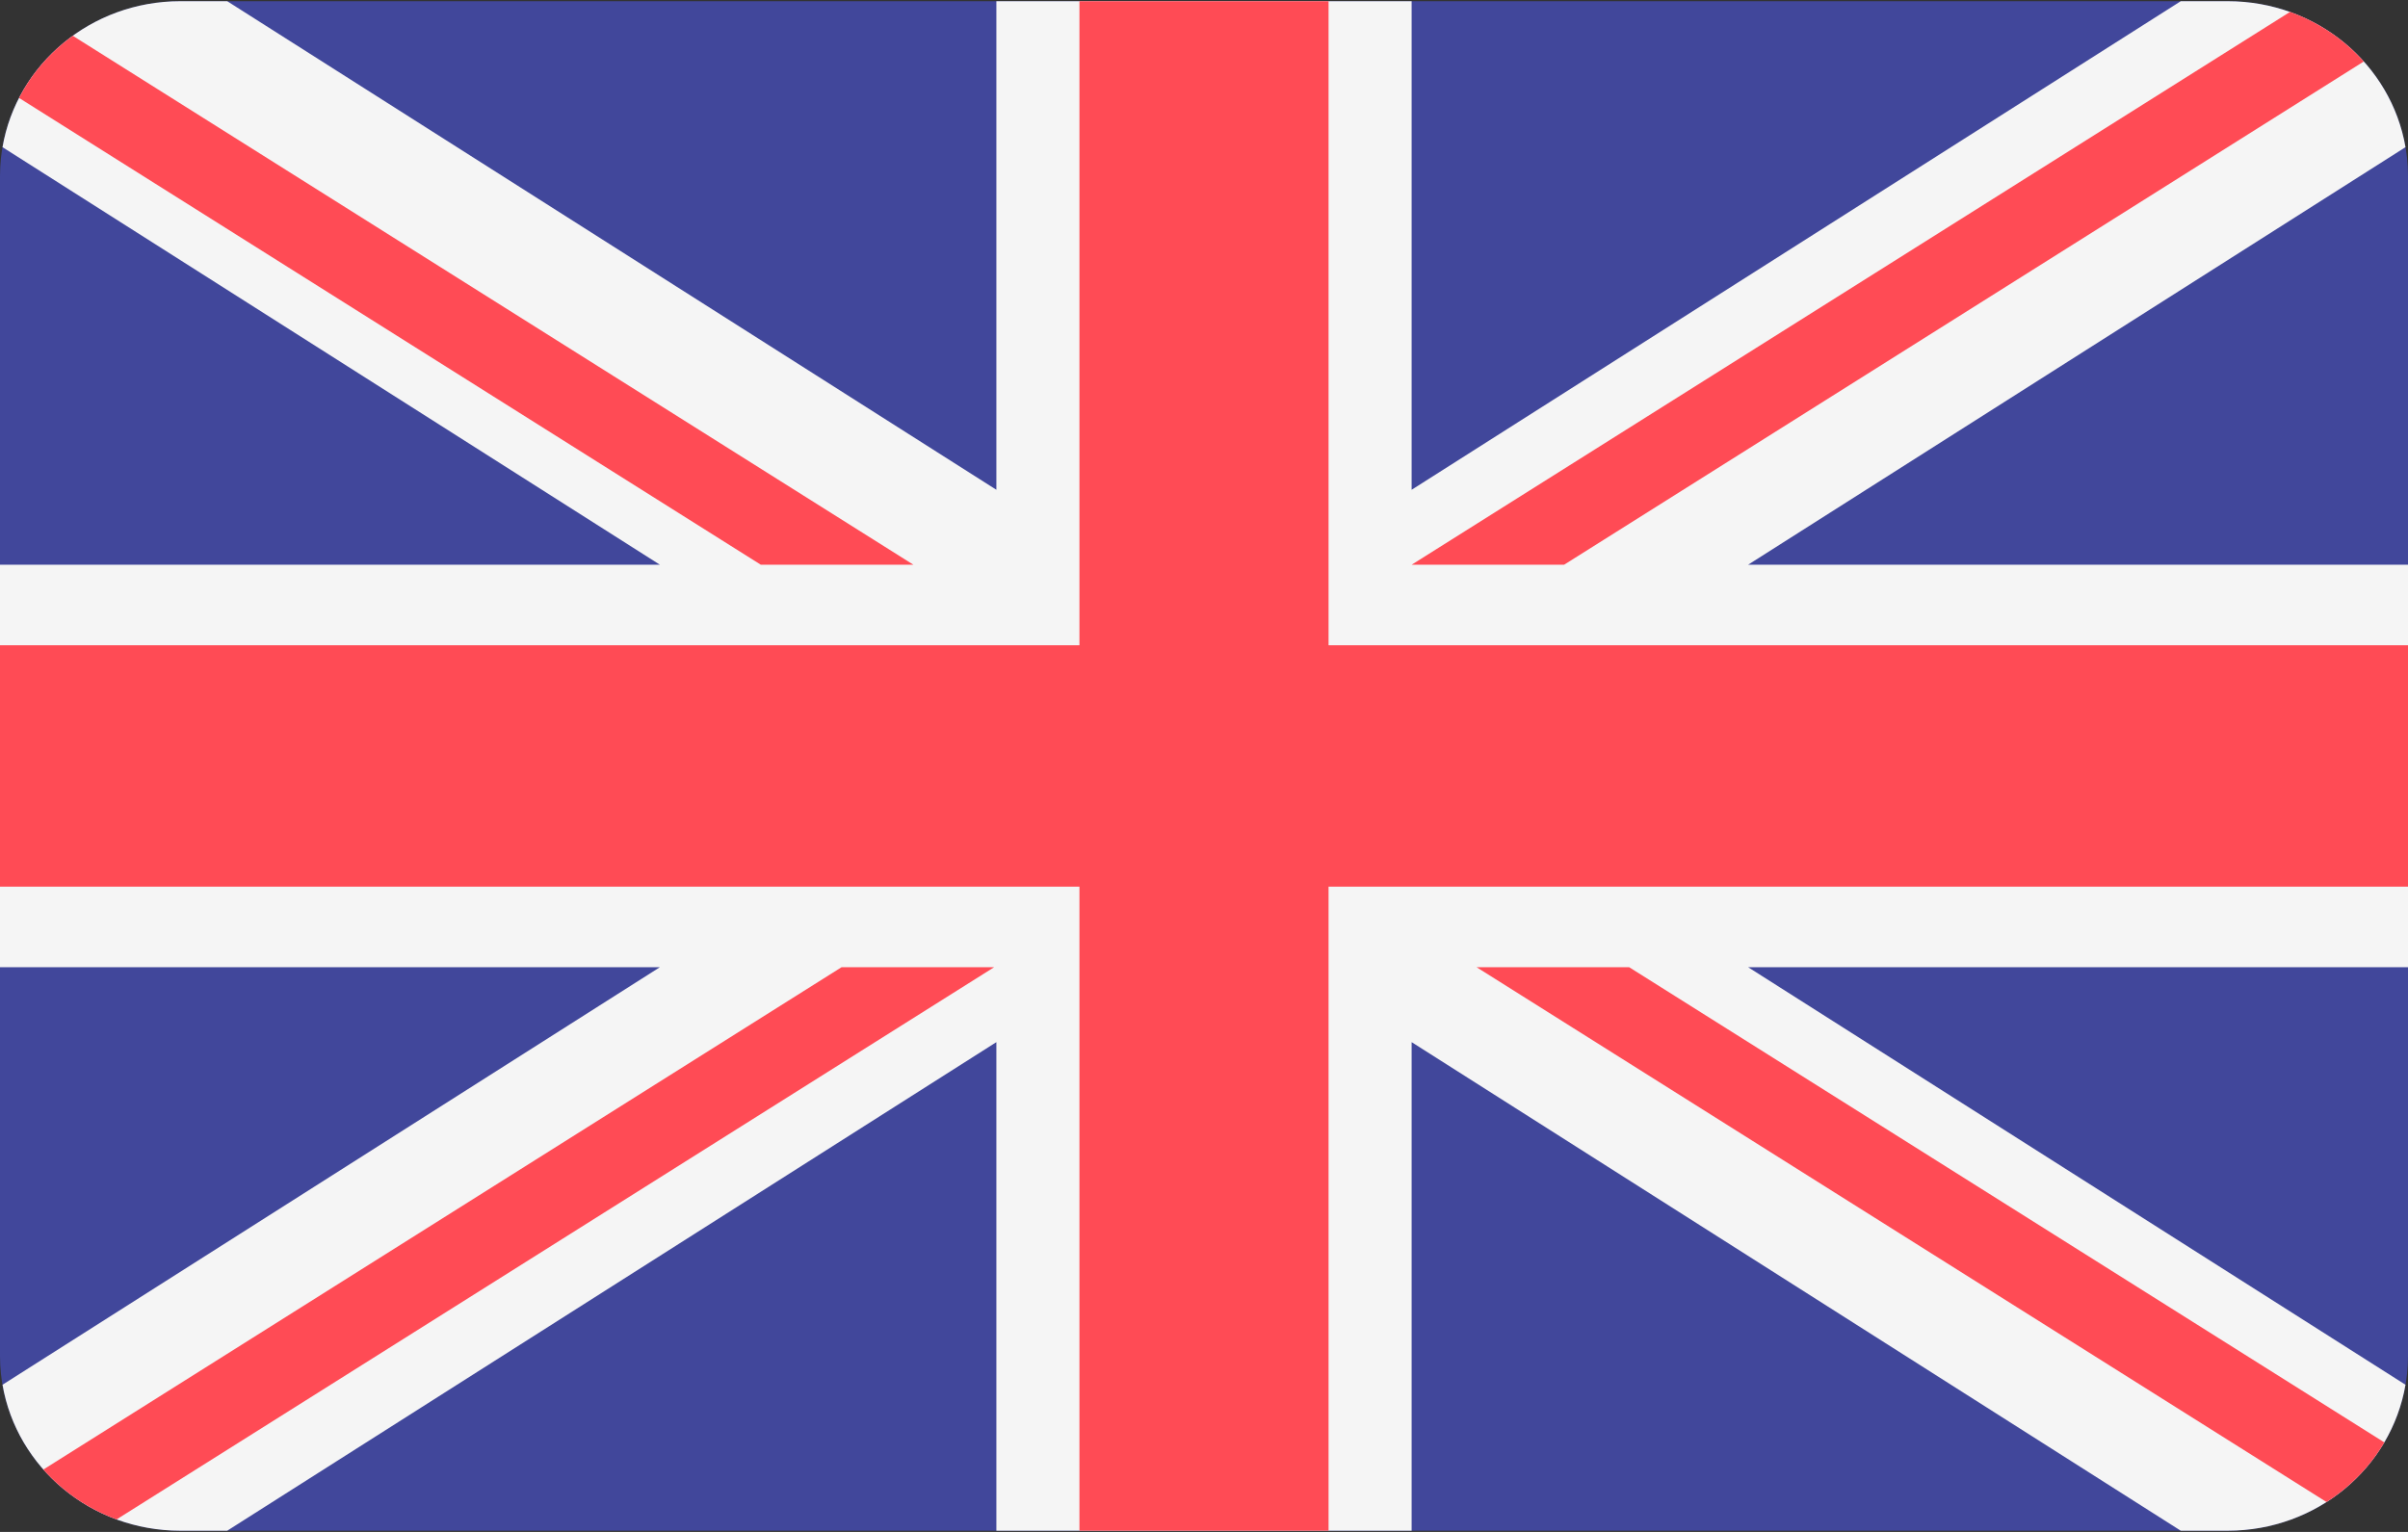 <?xml version="1.0" encoding="UTF-8"?>
<svg width="22px" height="14px" viewBox="0 0 22 14" version="1.1" xmlns="http://www.w3.org/2000/svg" xmlns:xlink="http://www.w3.org/1999/xlink">
    <rect x="0" y="0" width="22" height="14" fill="#333333" stroke="none"/>
    <!-- Generator: Sketch 49.1 (51147) - http://www.bohemiancoding.com/sketch -->
    <title>uk</title>
    <desc>Created with Sketch.</desc>
    <defs></defs>
    <g id="Page-1" stroke="none" stroke-width="1" fill="none" fill-rule="evenodd">
        <g id="FAQ-" transform="translate(-169, -1636)">
            <g id="Call-us" transform="translate(149, 1509)">
                <g id="Group-21" transform="translate(20, 20)">
                    <g id="Group-11" transform="translate(0, 107)">
                        <g id="uk">
                            <g id="united-kingdom-(1)">
                                <path d="M20.352,0.011 L1.648,0.011 C0.738,0.011 0,0.727 0,1.609 L0,12.391 C0,13.273 0.738,13.989 1.648,13.989 L20.352,13.989 C21.262,13.989 22,13.273 22,12.391 L22,1.609 C22,0.727 21.262,0.011 20.352,0.011 Z" id="Shape" fill="#41479B" fill-rule="nonzero"></path>
                                <path d="M21.977,1.345 C21.847,0.588 21.169,0.011 20.352,0.011 L19.924,0.011 L12.897,4.476 L12.897,0.011 L9.103,0.011 L9.103,4.476 L2.076,0.011 L1.648,0.011 C0.831,0.011 0.153,0.588 0.023,1.345 L6.029,5.161 L0,5.161 L0,8.839 L6.029,8.839 L0.023,12.655 C0.153,13.412 0.831,13.989 1.648,13.989 L2.076,13.989 L9.103,9.524 L9.103,13.989 L12.897,13.989 L12.897,9.524 L19.924,13.989 L20.352,13.989 C21.169,13.989 21.847,13.412 21.977,12.655 L15.971,8.839 L22,8.839 L22,5.161 L15.971,5.161 L21.977,1.345 Z" id="Shape" fill="#F5F5F5" fill-rule="nonzero"></path>
                                <g id="Group" fill="#FF4B55" fill-rule="nonzero">
                                    <polygon id="Shape" points="12.138 0.011 9.862 0.011 9.862 5.897 0 5.897 0 8.103 9.862 8.103 9.862 13.989 12.138 13.989 12.138 8.103 22 8.103 22 5.897 12.138 5.897"></polygon>
                                    <path d="M1.065,13.886 L9.083,8.839 L7.689,8.839 L0.396,13.43 C0.575,13.632 0.804,13.79 1.065,13.886 Z" id="Shape"></path>
                                    <path d="M14.884,8.839 L13.49,8.839 L21.256,13.727 C21.473,13.588 21.654,13.402 21.784,13.182 L14.884,8.839 Z" id="Shape"></path>
                                    <path d="M0.174,0.895 L6.951,5.161 L8.345,5.161 L0.665,0.327 C0.459,0.476 0.29,0.67 0.174,0.895 Z" id="Shape"></path>
                                    <path d="M14.29,5.161 L21.596,0.562 C21.416,0.361 21.185,0.203 20.922,0.109 L12.897,5.161 L14.29,5.161 Z" id="Shape"></path>
                                </g>
                            </g>
                        </g>
                    </g>
                </g>
            </g>
        </g>
    </g>
</svg>